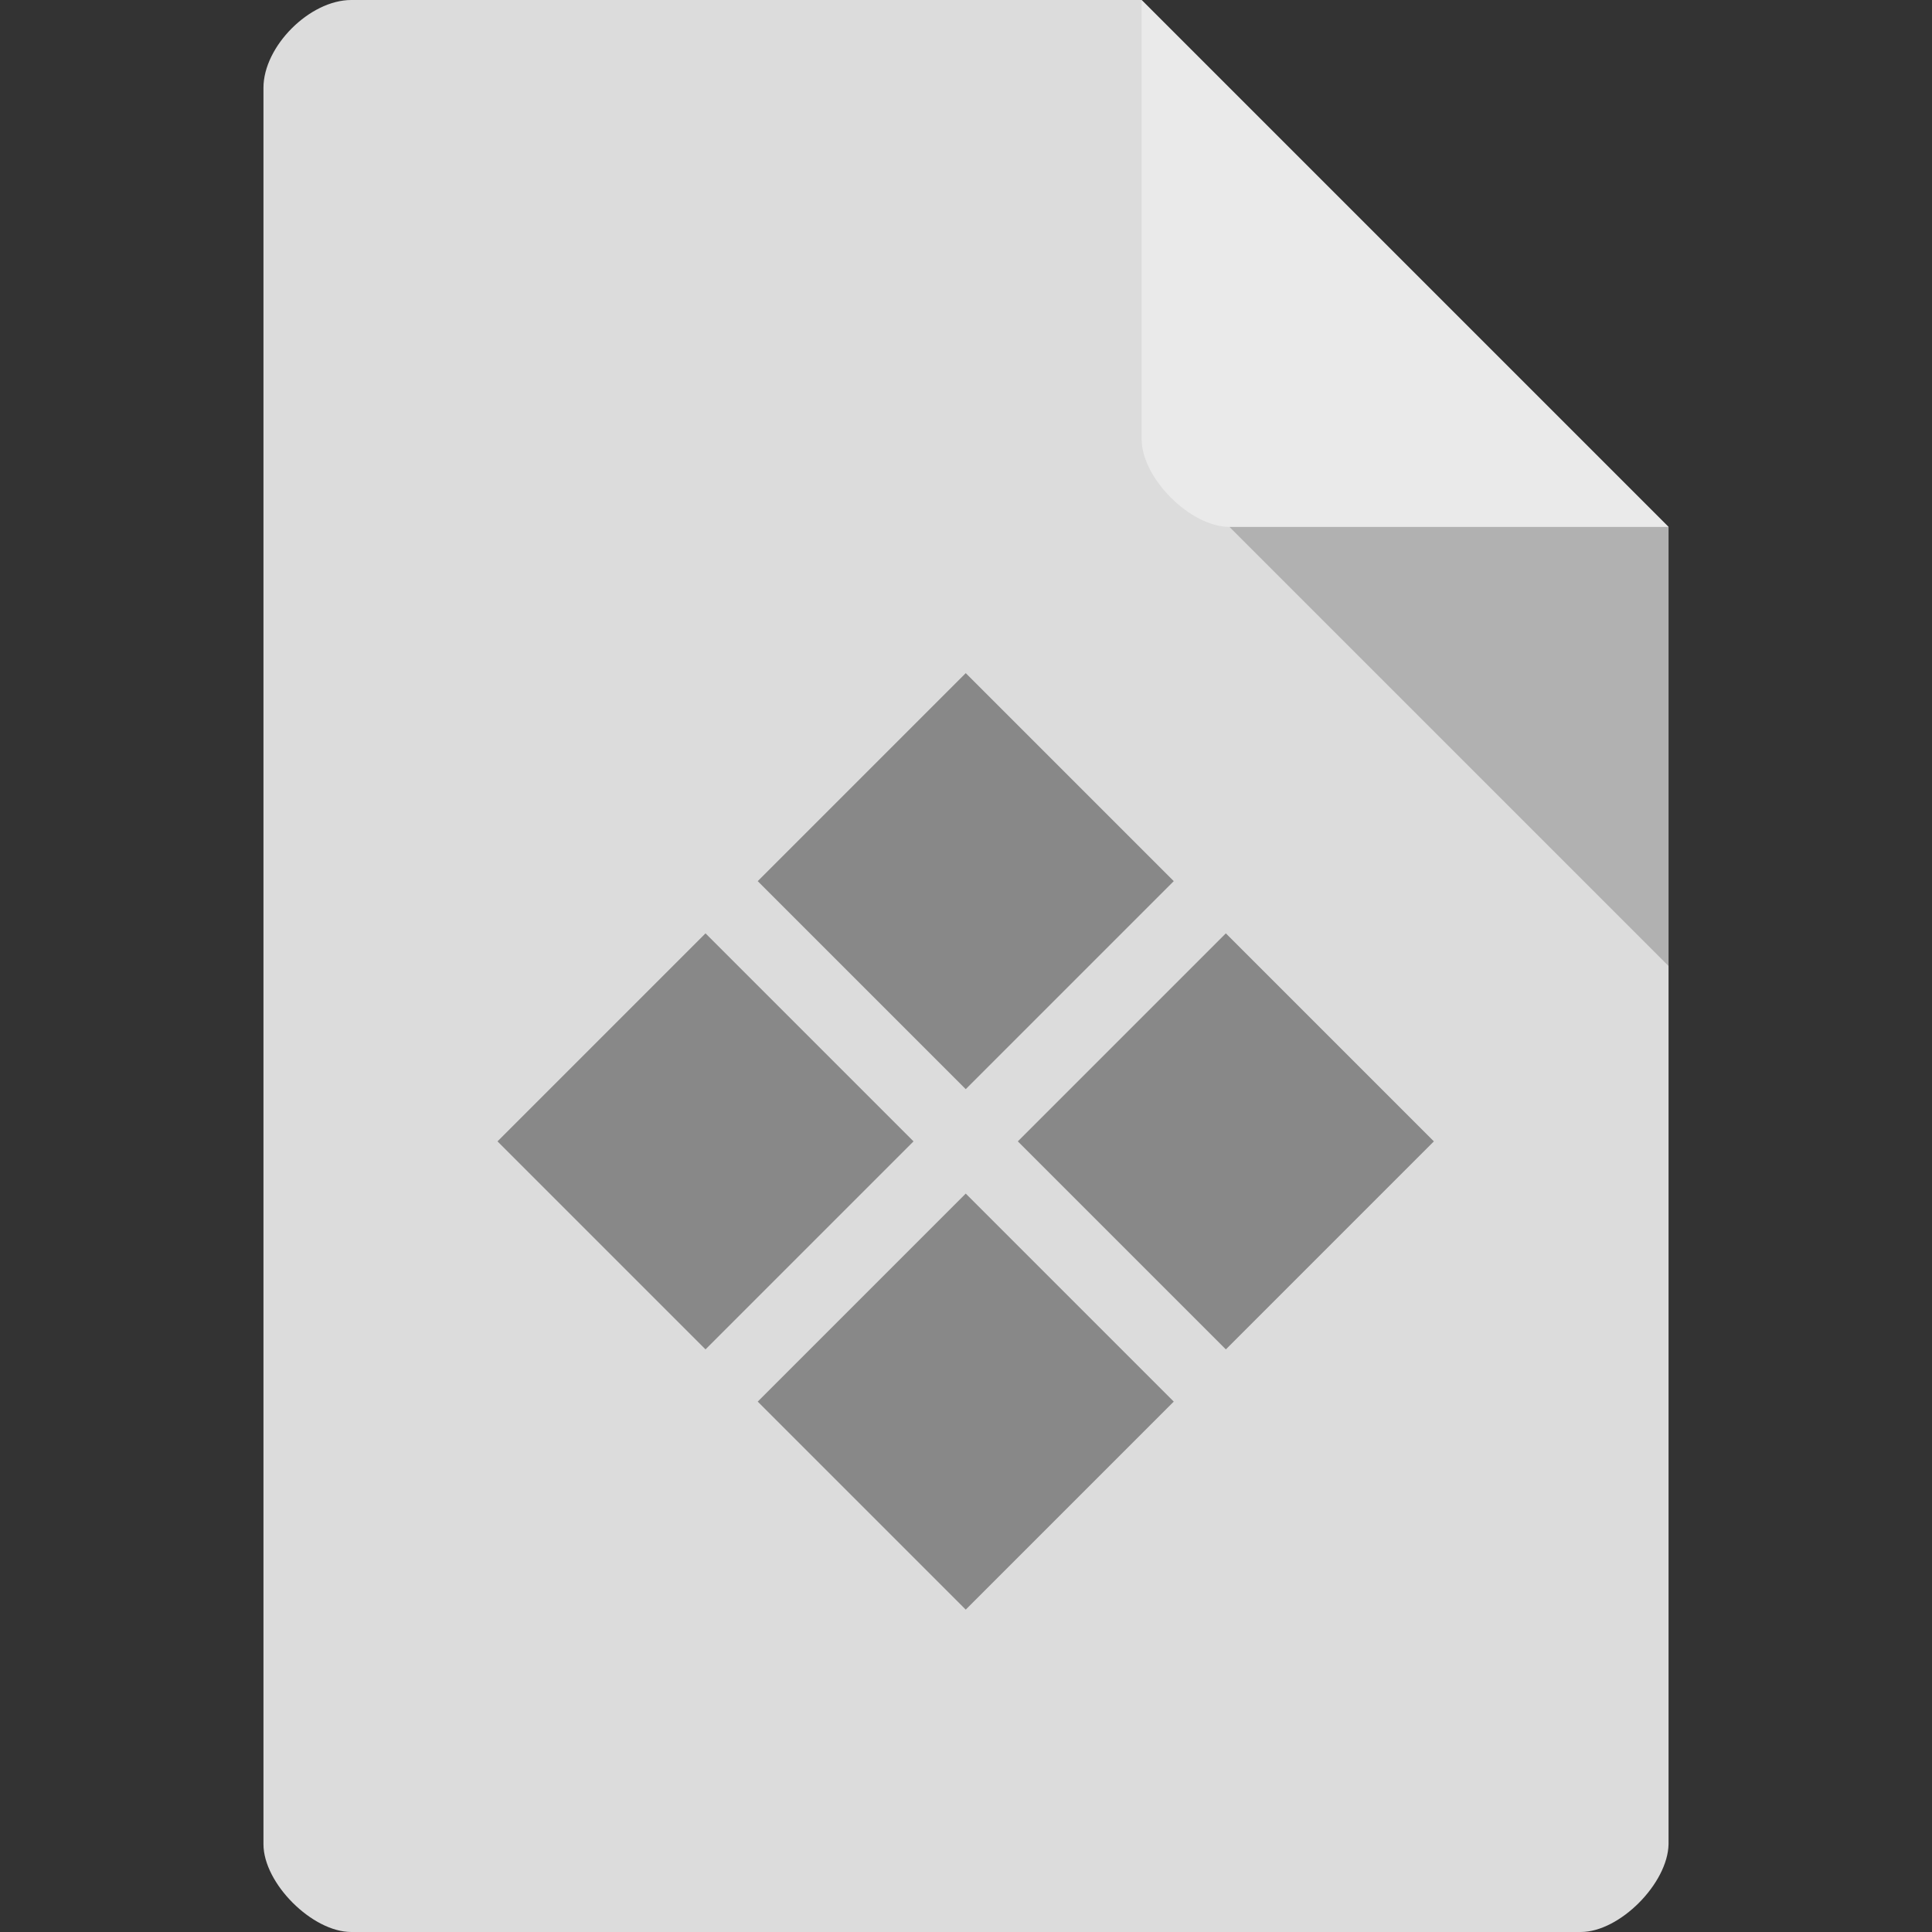 <svg xmlns="http://www.w3.org/2000/svg" viewBox="0 0 22 22">
 <rect x="0" y="0" width="22" height="22" fill="#333333" stroke="none"/>
 <path d="m 4 0 c -0.473 0 -1 0.527 -1 1 l 0 20 c 0 0.445 0.555 1 1 1 l 14 0 c 0.445 0 0.992 -0.555 1 -1 l 0 -15 -6 -6" style="fill:#dcdcdc"/>
 <path d="m 14 6 5 5 0 -5 z" style="fill:#000;fill-opacity:0.196"/>
 <path d="m 13 0 6 6 -5 0 c -0.445 0 -1 -0.555 -1 -1" style="fill:#fff;fill-opacity:0.392"/>
 <g transform="matrix(1.333,0,0,1.333,0.333,2.333)" style="fill:#888">
  <path d="m 4 8 1.777 -1.777 1.777 1.777 -1.777 1.777"/>
  <path d="m 6.223 5.777 1.777 -1.777 1.777 1.777 -1.777 1.777"/>
  <path d="m 8.445 8 1.777 -1.777 1.777 1.777 -1.777 1.777"/>
  <path d="m 6.223 10.223 1.777 -1.777 1.777 1.777 -1.777 1.777"/>
 </g>
</svg>
